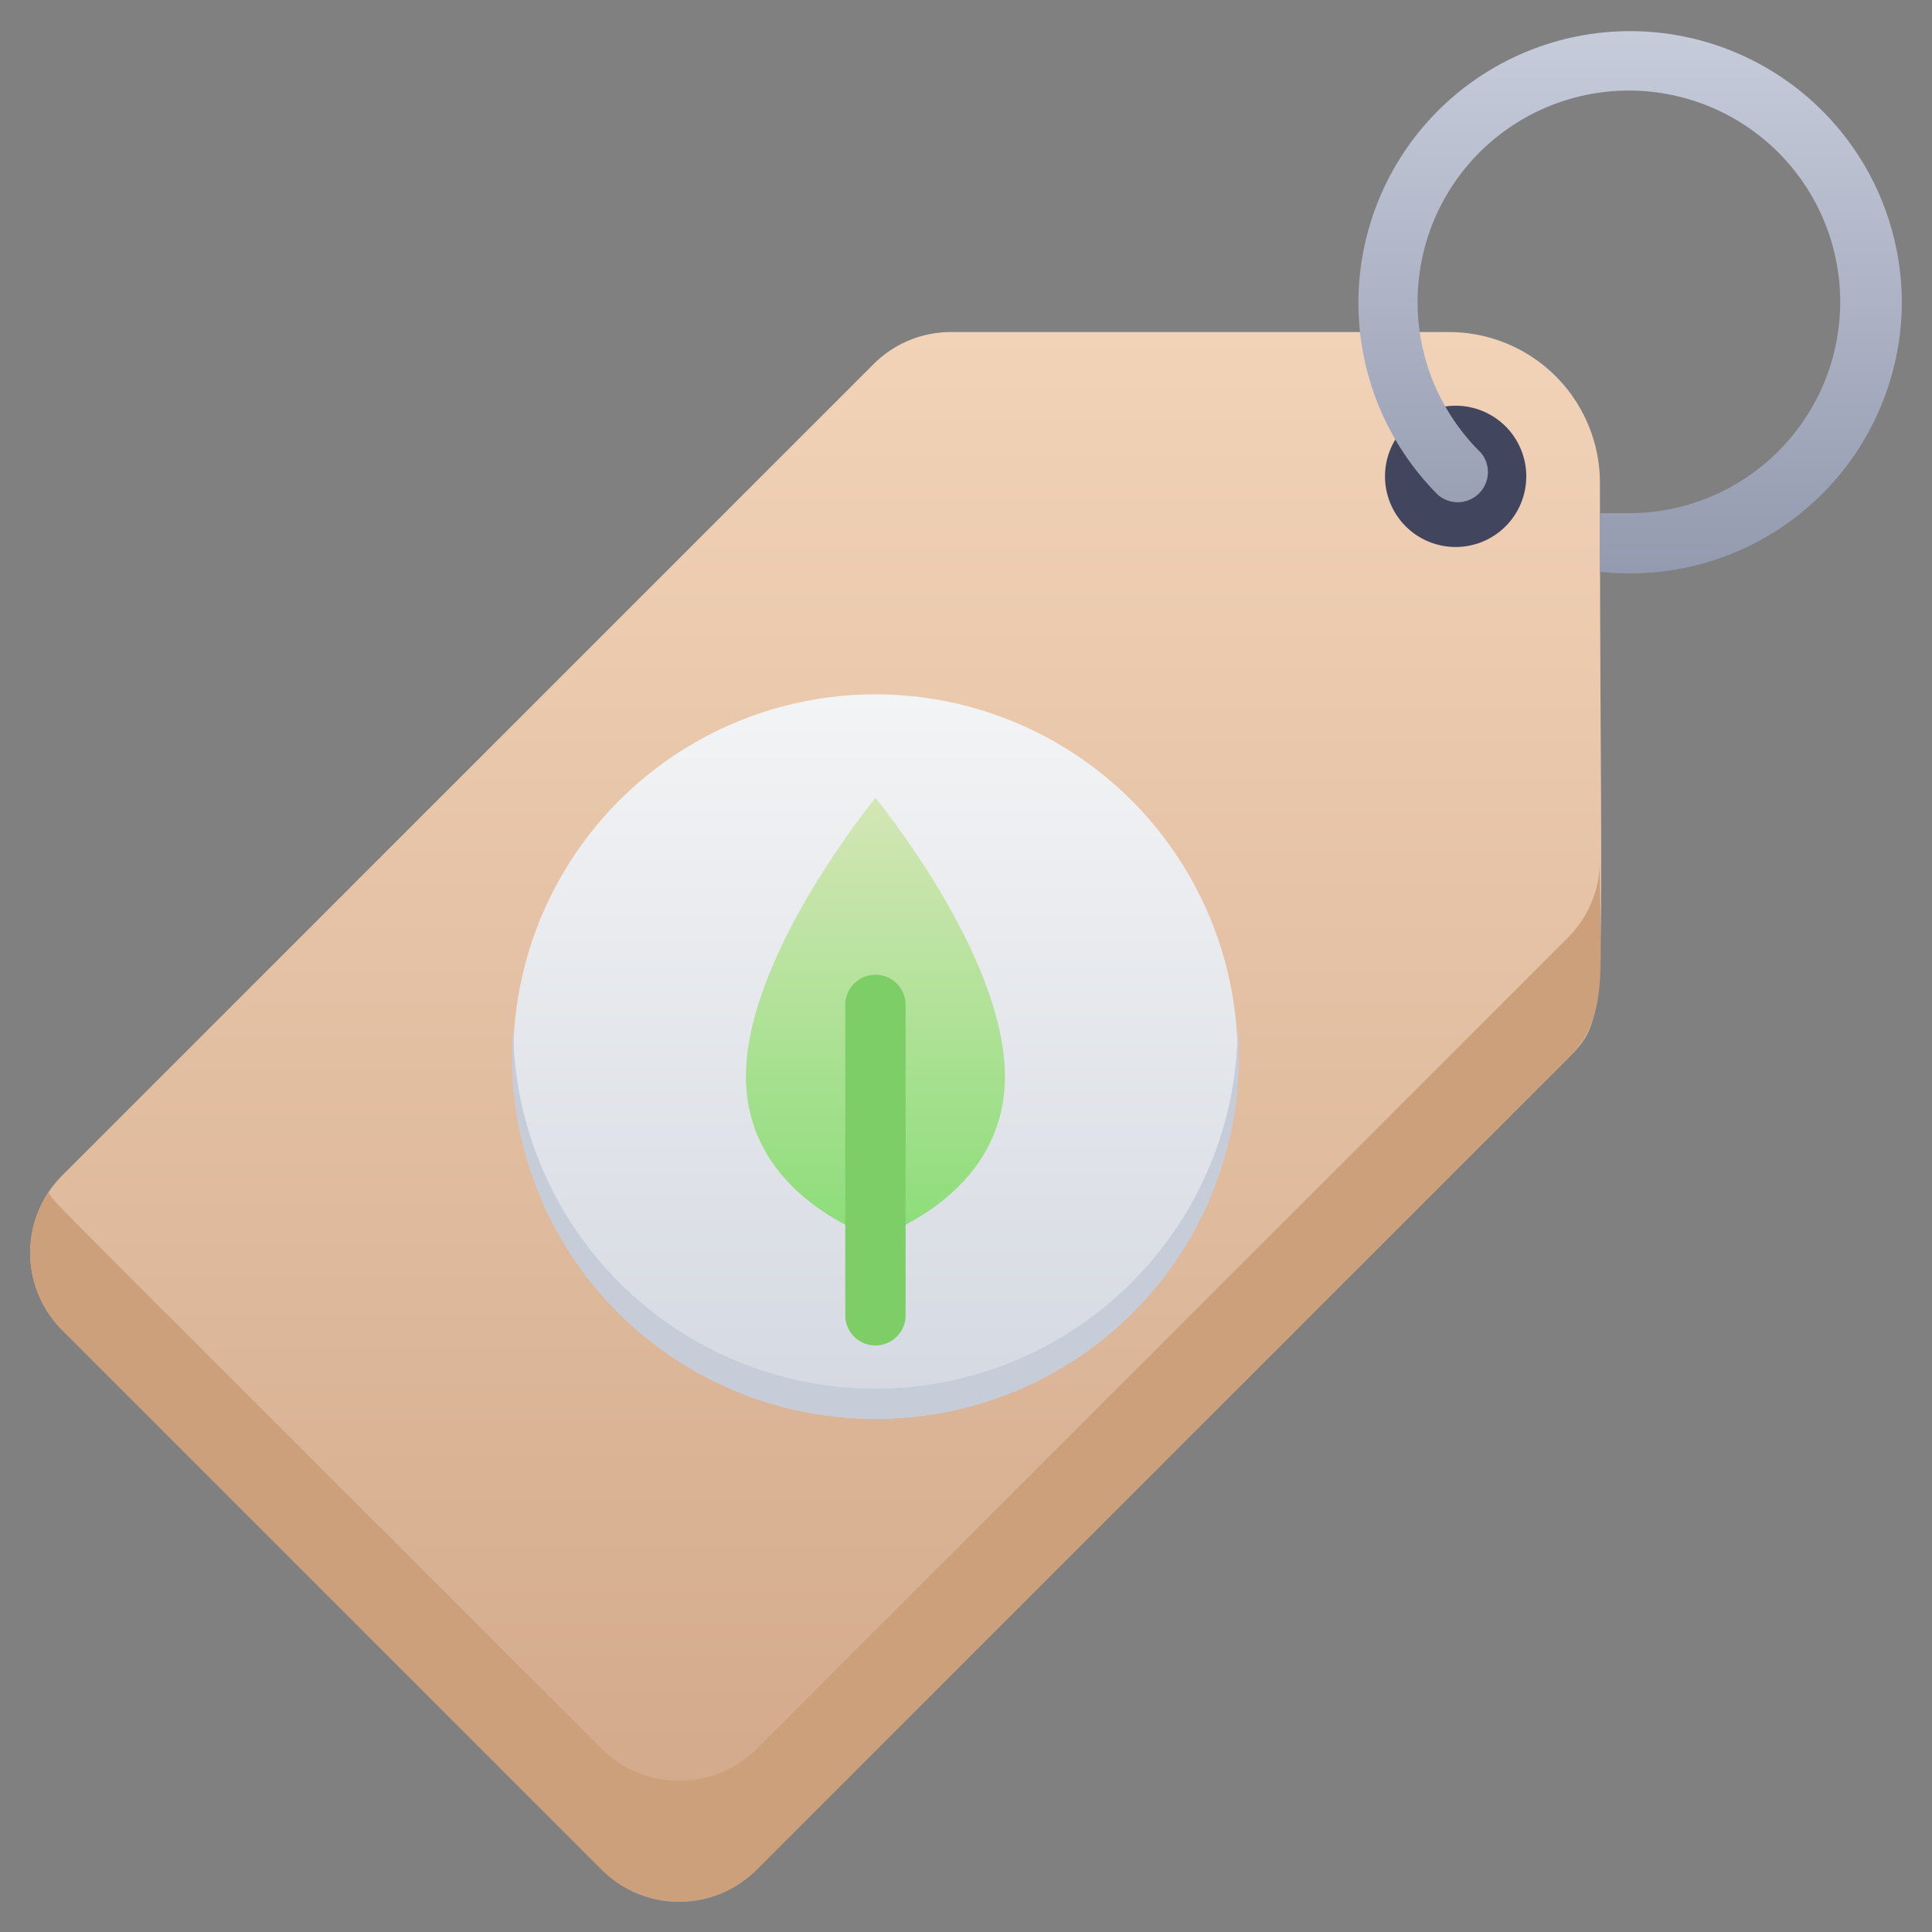 <svg xmlns="http://www.w3.org/2000/svg" xmlns:xlink="http://www.w3.org/1999/xlink" viewBox="0 0 64 64"><rect x="0" y="0" width="64" height="64" fill="#808080" stroke="none"/><defs><style>.cls-1{fill:url(#linear-gradient);}.cls-2{fill:url(#linear-gradient-2);}.cls-3{fill:#c7cdd8;}.cls-4{fill:#cba07a;}.cls-5{fill:url(#linear-gradient-3);}.cls-6{fill:#7ece67;}.cls-7{fill:#42455e;}.cls-8{fill:url(#linear-gradient-4);}</style><linearGradient id="linear-gradient" x1="27.02" y1="63" x2="27.02" y2="11" gradientUnits="userSpaceOnUse"><stop offset="0" stop-color="#d1a788"/><stop offset="1" stop-color="#f2d3b8"/></linearGradient><linearGradient id="linear-gradient-2" x1="29" y1="47" x2="29" y2="23" gradientUnits="userSpaceOnUse"><stop offset="0" stop-color="#d4d8e1"/><stop offset="1" stop-color="#f3f4f5"/></linearGradient><linearGradient id="linear-gradient-3" x1="29" y1="41" x2="29" y2="26.43" gradientUnits="userSpaceOnUse"><stop offset="0" stop-color="#8cdd79"/><stop offset="1" stop-color="#d4e6b6"/></linearGradient><linearGradient id="linear-gradient-4" x1="54" y1="19.01" x2="54" y2="1" gradientUnits="userSpaceOnUse"><stop offset="0" stop-color="#949aaf"/><stop offset="1" stop-color="#c6ccda"/></linearGradient></defs><title>Eco Tag</title><g id="Eco_Tag" data-name="Eco Tag"><path class="cls-1" d="M19.94,61.94,2.06,44.06a3.62,3.62,0,0,1,0-5.12L28.94,12.06A3.62,3.62,0,0,1,31.5,11H48a5,5,0,0,1,5,5c0,17.56.37,17.63-1.06,19.06L25.06,61.94A3.62,3.62,0,0,1,19.94,61.94Z"/><circle class="cls-2" cx="29" cy="35" r="12"/><path class="cls-3" d="M29,47A12,12,0,0,1,17,34,12,12,0,0,0,41,34,12,12,0,0,1,29,47Z"/><path class="cls-4" d="M53,28.5c0,3.81.3,5.2-1.06,6.56L25.06,61.94a3.63,3.63,0,0,1-5.12,0L2.06,44.06A3.63,3.63,0,0,1,1.6,39.5c.27.42-.9-.8,18.34,18.44a3.63,3.63,0,0,0,5.12,0L51.94,31.06A3.62,3.62,0,0,0,53,28.5Z"/><path class="cls-5" d="M33.29,35.66C33.29,39.68,29,41,29,41s-4.29-1.32-4.29-5.34S29,26.43,29,26.43,33.29,31.63,33.29,35.66Z"/><path class="cls-6" d="M28,43.57V33.29a1,1,0,0,1,2,0V43.57A1,1,0,0,1,28,43.57Z"/><path class="cls-7" d="M50.56,15.78a2.34,2.34,0,1,1-2.34-2.34A2.34,2.34,0,0,1,50.56,15.78Z"/><path class="cls-8" d="M63,10a9,9,0,0,1-10,8.94h0V17c.16,0,.5,0,1,0a7,7,0,1,0-4.94-2,1,1,0,0,1-1.44,1.38A9,9,0,1,1,63,10Z"/></g></svg>